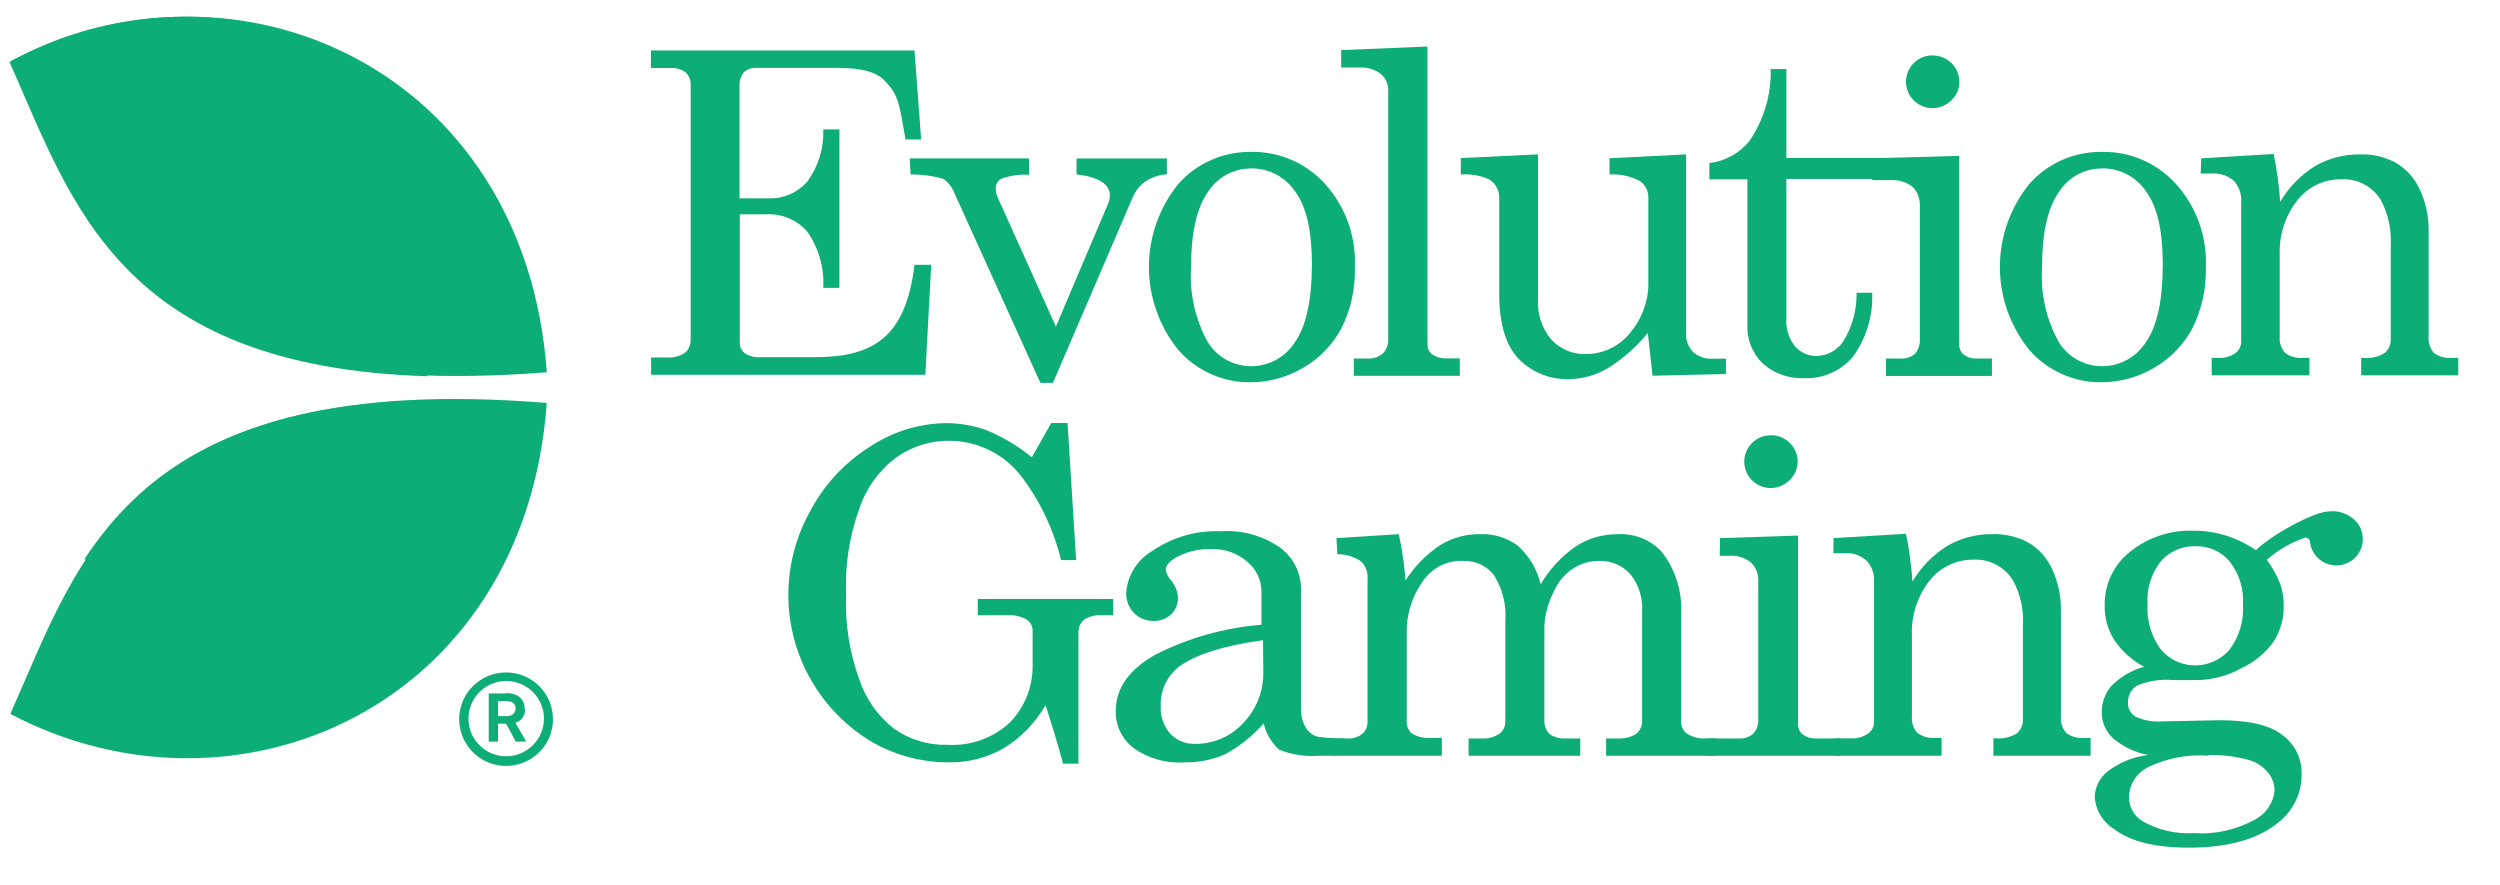 <svg width="48" height="17" viewBox="0 0 48 17" fill="none" xmlns="http://www.w3.org/2000/svg">
<path d="M12.498 0.969H17.559L17.686 2.678H17.386C17.266 1.975 17.251 1.831 16.994 1.557C16.737 1.283 16.231 1.303 15.812 1.303H14.517C14.474 1.301 14.431 1.307 14.39 1.322C14.349 1.337 14.312 1.36 14.281 1.39C14.224 1.462 14.195 1.552 14.199 1.643V3.808H14.761C14.901 3.813 15.04 3.786 15.168 3.73C15.296 3.674 15.41 3.59 15.502 3.484C15.713 3.195 15.821 2.843 15.807 2.485H16.117V5.527H15.807C15.828 5.141 15.719 4.759 15.496 4.442C15.399 4.332 15.278 4.246 15.142 4.189C15.007 4.133 14.86 4.107 14.713 4.115H14.204V6.564C14.201 6.605 14.208 6.647 14.224 6.685C14.241 6.723 14.266 6.756 14.299 6.782C14.394 6.842 14.507 6.869 14.619 6.858H15.636C16.748 6.858 17.388 6.496 17.559 5.084H17.879L17.767 7.196H12.501V6.863H12.78C12.912 6.878 13.045 6.846 13.154 6.772C13.189 6.74 13.217 6.701 13.235 6.657C13.254 6.613 13.263 6.566 13.261 6.519V1.646C13.264 1.599 13.258 1.552 13.242 1.509C13.225 1.465 13.2 1.425 13.167 1.392C13.083 1.329 12.979 1.298 12.874 1.306H12.498V0.969Z" fill="#0CAD77"/>
<path d="M17.468 3.041H19.757V3.355C19.579 3.345 19.401 3.37 19.233 3.428C19.197 3.445 19.168 3.472 19.148 3.505C19.127 3.539 19.117 3.577 19.118 3.616C19.119 3.681 19.134 3.745 19.162 3.804L20.273 6.271L21.29 3.877C21.303 3.837 21.31 3.795 21.31 3.753C21.31 3.535 21.097 3.401 20.67 3.347V3.043H22.404V3.347C22.253 3.355 22.108 3.404 21.984 3.489C21.877 3.569 21.793 3.677 21.743 3.801L20.217 7.351H19.975L18.325 3.707C18.283 3.596 18.207 3.5 18.109 3.433C17.905 3.375 17.695 3.347 17.483 3.35L17.468 3.041Z" fill="#0CAD77"/>
<path d="M24.016 2.916C24.283 2.911 24.548 2.963 24.793 3.068C25.038 3.174 25.258 3.33 25.438 3.527C25.833 3.965 26.04 4.54 26.013 5.129C26.026 5.534 25.939 5.935 25.758 6.298C25.59 6.615 25.337 6.878 25.026 7.059C24.718 7.241 24.367 7.339 24.009 7.34C23.748 7.342 23.489 7.289 23.251 7.182C23.012 7.076 22.8 6.92 22.628 6.724C22.26 6.272 22.059 5.708 22.059 5.125C22.059 4.543 22.26 3.979 22.628 3.527C22.802 3.332 23.016 3.177 23.256 3.071C23.495 2.966 23.755 2.913 24.016 2.916ZM24.016 3.235C23.852 3.235 23.69 3.276 23.546 3.355C23.402 3.434 23.28 3.548 23.192 3.687C22.979 3.988 22.869 4.465 22.869 5.116C22.834 5.621 22.945 6.126 23.19 6.569C23.277 6.71 23.398 6.826 23.543 6.907C23.688 6.988 23.851 7.03 24.016 7.031C24.185 7.032 24.352 6.99 24.5 6.909C24.648 6.829 24.773 6.711 24.863 6.569C25.078 6.263 25.187 5.766 25.189 5.076C25.189 4.43 25.081 3.964 24.866 3.676C24.773 3.538 24.646 3.424 24.498 3.347C24.349 3.269 24.184 3.23 24.016 3.233V3.235Z" fill="#0CAD77"/>
<path d="M27.407 0.893V6.605C27.405 6.64 27.41 6.674 27.424 6.706C27.437 6.739 27.457 6.767 27.483 6.79C27.561 6.851 27.657 6.883 27.755 6.881H28.028V7.216H25.993V6.884H26.247C26.302 6.889 26.357 6.882 26.41 6.865C26.462 6.848 26.511 6.821 26.552 6.785C26.587 6.748 26.613 6.705 26.631 6.657C26.648 6.61 26.656 6.559 26.654 6.509V1.763C26.659 1.703 26.65 1.643 26.629 1.587C26.608 1.531 26.575 1.48 26.532 1.438C26.419 1.341 26.274 1.291 26.125 1.296H25.751V0.962L27.407 0.893Z" fill="#0CAD77"/>
<path d="M29.53 2.964V5.735C29.511 6.019 29.602 6.3 29.784 6.519C29.868 6.61 29.971 6.682 30.085 6.73C30.2 6.779 30.323 6.802 30.448 6.798C30.611 6.798 30.772 6.762 30.919 6.692C31.066 6.622 31.195 6.519 31.297 6.392C31.537 6.11 31.662 5.748 31.648 5.378V3.814C31.651 3.75 31.639 3.687 31.613 3.629C31.586 3.571 31.546 3.52 31.495 3.482C31.314 3.383 31.109 3.337 30.903 3.35V3.038L32.373 2.964V6.397C32.369 6.464 32.379 6.531 32.403 6.593C32.426 6.656 32.463 6.712 32.51 6.76C32.561 6.805 32.62 6.839 32.684 6.861C32.748 6.883 32.816 6.891 32.884 6.886H33.138V7.181L31.729 7.214L31.638 6.392C31.426 6.654 31.172 6.879 30.888 7.059C30.658 7.2 30.394 7.276 30.125 7.279C29.949 7.285 29.774 7.255 29.611 7.19C29.447 7.126 29.299 7.03 29.174 6.907C28.919 6.653 28.785 6.232 28.785 5.639V3.819C28.79 3.745 28.775 3.672 28.742 3.607C28.709 3.541 28.658 3.486 28.596 3.446C28.424 3.369 28.235 3.336 28.047 3.35V3.035L29.53 2.964Z" fill="#0CAD77"/>
<path d="M33.998 1.326H34.298V3.032H36.841V3.436H34.298V6.115C34.285 6.307 34.344 6.497 34.463 6.648C34.515 6.708 34.58 6.756 34.652 6.788C34.725 6.821 34.803 6.837 34.883 6.835C34.984 6.832 35.083 6.805 35.171 6.756C35.26 6.707 35.335 6.638 35.391 6.554C35.564 6.274 35.653 5.95 35.646 5.621H35.946C35.965 6.064 35.832 6.5 35.569 6.858C35.456 6.989 35.316 7.093 35.157 7.163C34.999 7.233 34.827 7.266 34.654 7.261C34.357 7.277 34.065 7.175 33.843 6.977C33.744 6.881 33.667 6.764 33.616 6.636C33.566 6.507 33.543 6.37 33.55 6.232V3.443H32.82V3.131C33.119 3.095 33.392 2.946 33.583 2.716C33.865 2.307 34.01 1.821 33.998 1.326Z" fill="#0CAD77"/>
<path d="M35.948 3.04L37.617 2.992V6.585C37.612 6.623 37.616 6.661 37.628 6.698C37.641 6.734 37.661 6.768 37.688 6.795C37.759 6.856 37.849 6.887 37.943 6.884H38.245V7.218H36.21V6.884H36.48C36.532 6.889 36.585 6.883 36.635 6.867C36.685 6.851 36.731 6.825 36.77 6.79C36.834 6.711 36.867 6.612 36.861 6.511V3.96C36.865 3.891 36.855 3.822 36.83 3.758C36.806 3.693 36.768 3.634 36.719 3.585C36.597 3.493 36.445 3.447 36.292 3.458H35.948V3.04ZM37.111 1.065C37.246 1.065 37.375 1.119 37.471 1.214C37.566 1.309 37.62 1.438 37.62 1.572C37.621 1.637 37.608 1.702 37.583 1.761C37.557 1.821 37.52 1.875 37.472 1.92C37.414 1.981 37.341 2.026 37.26 2.052C37.18 2.078 37.094 2.083 37.011 2.068C36.928 2.053 36.85 2.017 36.784 1.964C36.718 1.911 36.667 1.843 36.634 1.765C36.602 1.687 36.589 1.602 36.598 1.518C36.606 1.435 36.636 1.354 36.683 1.284C36.731 1.215 36.795 1.158 36.87 1.119C36.945 1.08 37.029 1.061 37.113 1.063L37.111 1.065Z" fill="#0CAD77"/>
<path d="M40.355 2.916C40.622 2.911 40.886 2.963 41.131 3.068C41.376 3.174 41.595 3.33 41.774 3.527C42.17 3.965 42.378 4.54 42.352 5.129C42.364 5.534 42.276 5.935 42.097 6.298C41.929 6.615 41.676 6.878 41.365 7.059C41.057 7.241 40.706 7.339 40.348 7.34C40.087 7.342 39.828 7.289 39.59 7.182C39.351 7.076 39.139 6.92 38.967 6.724C38.599 6.272 38.398 5.708 38.398 5.125C38.398 4.543 38.599 3.979 38.967 3.527C39.141 3.332 39.355 3.177 39.594 3.071C39.834 2.966 40.093 2.913 40.355 2.916ZM40.355 3.235C40.191 3.234 40.029 3.275 39.885 3.354C39.74 3.433 39.619 3.548 39.531 3.687C39.318 3.988 39.208 4.465 39.208 5.116C39.173 5.621 39.284 6.126 39.529 6.569C39.616 6.71 39.737 6.826 39.882 6.907C40.026 6.988 40.189 7.03 40.355 7.031C40.524 7.032 40.69 6.99 40.839 6.909C40.987 6.828 41.112 6.711 41.202 6.569C41.417 6.263 41.525 5.766 41.525 5.076C41.525 4.43 41.418 3.964 41.205 3.676C41.112 3.537 40.985 3.424 40.837 3.346C40.688 3.269 40.523 3.23 40.355 3.233V3.235Z" fill="#0CAD77"/>
<path d="M42.263 3.04L43.654 2.957C43.717 3.259 43.759 3.566 43.779 3.874C43.943 3.598 44.17 3.364 44.443 3.192C44.706 3.04 45.005 2.961 45.31 2.964C45.553 2.956 45.793 3.013 46.007 3.129C46.206 3.248 46.363 3.425 46.459 3.636C46.574 3.883 46.632 4.152 46.63 4.424V6.453C46.624 6.511 46.63 6.57 46.647 6.625C46.664 6.681 46.693 6.733 46.731 6.777C46.831 6.849 46.954 6.883 47.077 6.871H47.199V7.206H45.335V6.871H45.373C45.517 6.887 45.662 6.854 45.785 6.777C45.825 6.743 45.857 6.7 45.877 6.652C45.898 6.603 45.906 6.551 45.902 6.498V4.708C45.919 4.409 45.854 4.11 45.714 3.844C45.636 3.714 45.523 3.608 45.389 3.537C45.254 3.467 45.103 3.434 44.951 3.443C44.788 3.441 44.627 3.476 44.481 3.547C44.334 3.617 44.206 3.721 44.107 3.849C43.872 4.15 43.753 4.525 43.771 4.906V6.453C43.765 6.511 43.771 6.57 43.789 6.626C43.807 6.682 43.836 6.733 43.876 6.777C43.976 6.849 44.099 6.883 44.221 6.871H44.341V7.206H42.464V6.871H42.584C42.702 6.879 42.819 6.848 42.917 6.782C42.952 6.757 42.981 6.723 43.001 6.685C43.021 6.646 43.031 6.603 43.031 6.559V3.874C43.036 3.8 43.026 3.726 43.001 3.657C42.976 3.587 42.937 3.523 42.886 3.469C42.77 3.37 42.619 3.321 42.467 3.332H42.253L42.263 3.04Z" fill="#0CAD77"/>
<path d="M19.811 8.78L20.184 8.121H20.497L20.662 10.753H20.372C20.227 10.156 19.958 9.596 19.582 9.11C19.421 8.911 19.218 8.751 18.987 8.639C18.757 8.527 18.505 8.467 18.249 8.463C17.873 8.455 17.504 8.57 17.199 8.79C16.872 9.038 16.628 9.378 16.499 9.767C16.307 10.297 16.221 10.861 16.245 11.425C16.224 11.976 16.31 12.526 16.499 13.045C16.623 13.421 16.857 13.753 17.171 13.995C17.468 14.203 17.825 14.31 18.188 14.3C18.409 14.314 18.631 14.282 18.839 14.207C19.047 14.132 19.238 14.015 19.398 13.864C19.541 13.714 19.652 13.538 19.726 13.345C19.799 13.152 19.833 12.947 19.826 12.741V12.122C19.829 12.077 19.82 12.032 19.799 11.992C19.779 11.952 19.749 11.918 19.711 11.894C19.597 11.831 19.467 11.802 19.337 11.812H18.773V11.501H21.374V11.812H21.171C21.045 11.801 20.919 11.832 20.812 11.899C20.777 11.93 20.748 11.97 20.73 12.013C20.712 12.057 20.703 12.105 20.706 12.152V14.662H20.411C20.304 14.269 20.192 13.902 20.075 13.539C19.881 13.876 19.607 14.159 19.276 14.363C18.958 14.547 18.595 14.642 18.226 14.637C17.68 14.64 17.144 14.492 16.677 14.208C15.963 13.759 15.449 13.054 15.239 12.239C15.03 11.423 15.141 10.559 15.551 9.822C15.815 9.317 16.208 8.89 16.69 8.585C17.122 8.294 17.629 8.134 18.15 8.124C18.423 8.123 18.694 8.17 18.951 8.263C19.261 8.393 19.55 8.567 19.811 8.78Z" fill="#0CAD77"/>
<path d="M25.809 14.178L25.878 14.302C25.878 14.538 25.593 14.51 25.326 14.51C25.066 14.53 24.805 14.491 24.563 14.396C24.412 14.262 24.308 14.085 24.263 13.889C24.05 14.131 23.796 14.334 23.513 14.487C23.268 14.591 23.003 14.642 22.737 14.637C22.388 14.661 22.042 14.562 21.758 14.358C21.651 14.274 21.564 14.167 21.506 14.044C21.448 13.921 21.419 13.787 21.422 13.651C21.422 13.216 21.677 12.855 22.185 12.568C22.819 12.247 23.51 12.052 24.22 11.995V11.361C24.22 11.251 24.195 11.141 24.148 11.041C24.1 10.941 24.031 10.853 23.945 10.783C23.753 10.618 23.506 10.532 23.253 10.542C23.019 10.535 22.787 10.59 22.582 10.702C22.447 10.783 22.381 10.862 22.381 10.941C22.397 11.018 22.434 11.09 22.488 11.148C22.563 11.238 22.608 11.349 22.617 11.465C22.62 11.526 22.61 11.586 22.587 11.642C22.565 11.699 22.531 11.75 22.488 11.792C22.443 11.836 22.389 11.87 22.331 11.892C22.272 11.914 22.21 11.924 22.147 11.922C22.078 11.923 22.009 11.91 21.944 11.884C21.88 11.858 21.822 11.819 21.773 11.77C21.723 11.718 21.684 11.657 21.658 11.59C21.632 11.523 21.62 11.451 21.623 11.379C21.635 11.213 21.688 11.053 21.777 10.913C21.865 10.772 21.987 10.655 22.132 10.573C22.517 10.31 22.978 10.18 23.444 10.2C23.85 10.173 24.253 10.286 24.586 10.52C24.708 10.612 24.807 10.731 24.875 10.868C24.944 11.005 24.979 11.155 24.98 11.308V13.59C24.972 13.728 25.007 13.865 25.079 13.983C25.133 14.066 25.216 14.125 25.313 14.148C25.477 14.17 25.643 14.18 25.809 14.178ZM24.25 12.292C23.492 12.397 22.956 12.566 22.64 12.799C22.524 12.887 22.431 13.003 22.369 13.136C22.308 13.268 22.279 13.414 22.287 13.559C22.276 13.756 22.344 13.948 22.475 14.094C22.537 14.157 22.612 14.206 22.694 14.239C22.776 14.271 22.865 14.286 22.953 14.282C23.125 14.283 23.296 14.248 23.453 14.18C23.611 14.111 23.752 14.01 23.869 13.884C23.997 13.751 24.097 13.594 24.164 13.422C24.23 13.25 24.261 13.067 24.255 12.883L24.25 12.292Z" fill="#0CAD77"/>
<path d="M25.66 10.332L26.857 10.256C26.921 10.548 26.964 10.845 26.987 11.143C27.162 10.868 27.395 10.634 27.668 10.456C27.899 10.319 28.163 10.25 28.431 10.256C28.689 10.246 28.941 10.326 29.146 10.481C29.362 10.678 29.514 10.935 29.581 11.219C29.748 10.933 29.975 10.686 30.247 10.496C30.484 10.339 30.763 10.256 31.048 10.258C31.207 10.246 31.367 10.271 31.515 10.329C31.664 10.387 31.797 10.479 31.905 10.595C32.161 10.924 32.293 11.331 32.279 11.746V13.82C32.273 13.867 32.278 13.915 32.295 13.959C32.311 14.003 32.338 14.042 32.373 14.074C32.482 14.15 32.614 14.187 32.747 14.178H32.945V14.51H30.837V14.178H31.048C31.179 14.189 31.311 14.156 31.422 14.086C31.459 14.053 31.488 14.011 31.507 13.965C31.525 13.918 31.533 13.868 31.529 13.818V11.744C31.546 11.484 31.466 11.227 31.302 11.024C31.228 10.94 31.135 10.874 31.032 10.831C30.929 10.787 30.817 10.766 30.705 10.77C30.524 10.768 30.347 10.82 30.196 10.92C30.039 11.025 29.916 11.173 29.84 11.346C29.729 11.554 29.664 11.784 29.652 12.02V13.82C29.648 13.87 29.655 13.92 29.672 13.966C29.69 14.013 29.716 14.056 29.751 14.092C29.84 14.155 29.948 14.185 30.056 14.178H30.341V14.51H28.197V14.178H28.452C28.572 14.186 28.691 14.154 28.79 14.086C28.826 14.06 28.854 14.026 28.874 13.986C28.893 13.946 28.903 13.902 28.902 13.858V11.934C28.927 11.623 28.852 11.312 28.686 11.047C28.618 10.957 28.529 10.885 28.427 10.837C28.325 10.789 28.213 10.766 28.101 10.77C27.962 10.762 27.824 10.787 27.697 10.843C27.57 10.899 27.458 10.985 27.371 11.092C27.13 11.392 27.002 11.768 27.01 12.152V13.82C27.005 13.866 27.01 13.912 27.024 13.956C27.039 14 27.062 14.04 27.094 14.074C27.205 14.145 27.336 14.178 27.468 14.168H27.684V14.51H25.57V14.178H25.886C25.985 14.183 26.084 14.15 26.16 14.086C26.192 14.058 26.217 14.022 26.233 13.983C26.25 13.944 26.258 13.901 26.257 13.858V11.12C26.262 11.059 26.254 10.998 26.234 10.939C26.214 10.881 26.182 10.828 26.14 10.783C26.005 10.689 25.843 10.639 25.677 10.641L25.66 10.332Z" fill="#0CAD77"/>
<path d="M33.024 10.332L34.522 10.283V13.879C34.518 13.916 34.523 13.954 34.535 13.99C34.547 14.026 34.567 14.059 34.593 14.086C34.664 14.146 34.754 14.178 34.847 14.178H35.323V14.51H32.762V14.178H33.377C33.43 14.182 33.483 14.177 33.532 14.16C33.582 14.143 33.628 14.117 33.667 14.081C33.733 14.004 33.766 13.904 33.759 13.802V11.171C33.764 11.102 33.753 11.033 33.729 10.969C33.704 10.904 33.666 10.846 33.616 10.798C33.496 10.704 33.344 10.659 33.192 10.671H33.019L33.024 10.332ZM34.013 8.357C34.079 8.357 34.145 8.37 34.205 8.397C34.266 8.423 34.321 8.461 34.367 8.509C34.414 8.554 34.451 8.609 34.477 8.67C34.502 8.73 34.516 8.795 34.516 8.861C34.516 8.927 34.502 8.992 34.477 9.052C34.451 9.113 34.414 9.168 34.367 9.213C34.308 9.274 34.236 9.32 34.155 9.346C34.075 9.372 33.989 9.377 33.906 9.362C33.823 9.347 33.745 9.311 33.679 9.258C33.613 9.205 33.562 9.137 33.529 9.059C33.496 8.981 33.484 8.896 33.492 8.812C33.501 8.729 33.53 8.648 33.578 8.578C33.625 8.509 33.69 8.452 33.765 8.413C33.84 8.374 33.923 8.355 34.008 8.357H34.013Z" fill="#0CAD77"/>
<path d="M35.204 10.332L36.595 10.248C36.658 10.551 36.7 10.858 36.719 11.166C36.883 10.889 37.11 10.655 37.383 10.484C37.646 10.33 37.946 10.251 38.25 10.256C38.493 10.248 38.733 10.304 38.947 10.418C39.147 10.537 39.304 10.714 39.4 10.925C39.516 11.175 39.574 11.447 39.57 11.722V13.75C39.564 13.808 39.57 13.866 39.588 13.921C39.605 13.977 39.634 14.028 39.672 14.072C39.772 14.145 39.895 14.179 40.018 14.168H40.14V14.51H38.273V14.176H38.311C38.455 14.189 38.599 14.156 38.723 14.082C38.763 14.047 38.795 14.004 38.815 13.955C38.835 13.906 38.844 13.853 38.84 13.8V12.013C38.859 11.713 38.794 11.414 38.652 11.149C38.574 11.019 38.461 10.913 38.327 10.842C38.192 10.771 38.041 10.737 37.889 10.745C37.727 10.744 37.566 10.78 37.42 10.851C37.273 10.921 37.145 11.024 37.045 11.151C36.811 11.453 36.692 11.827 36.709 12.208V13.75C36.703 13.808 36.709 13.866 36.727 13.922C36.745 13.977 36.775 14.028 36.814 14.072C36.913 14.145 37.036 14.179 37.159 14.168H37.279V14.51H35.245V14.176H35.534C35.653 14.184 35.77 14.152 35.868 14.085C35.903 14.059 35.932 14.026 35.953 13.987C35.972 13.948 35.983 13.905 35.982 13.861V11.166C35.987 11.092 35.977 11.018 35.951 10.948C35.926 10.878 35.886 10.814 35.834 10.761C35.719 10.661 35.569 10.611 35.417 10.621H35.201L35.204 10.332Z" fill="#0CAD77"/>
<path d="M43.314 10.565C43.611 10.266 44.438 9.82 44.712 9.82C44.787 9.809 44.864 9.814 44.937 9.834C45.01 9.854 45.078 9.889 45.137 9.936C45.236 10.033 45.058 10.246 45.058 10.383C45.061 10.484 45.025 10.582 44.956 10.656C44.928 10.691 44.892 10.719 44.852 10.738C44.812 10.757 44.767 10.766 44.723 10.765C44.553 10.765 44.439 10.662 44.379 10.454C44.354 10.365 44.316 10.322 44.257 10.322C43.987 10.416 43.738 10.56 43.522 10.748C43.628 10.888 43.713 11.041 43.777 11.204C43.825 11.338 43.849 11.48 43.848 11.623C43.853 11.864 43.789 12.101 43.662 12.307C43.503 12.533 43.287 12.713 43.036 12.829C42.781 12.972 42.495 13.05 42.202 13.057H41.717C41.482 13.037 41.245 13.073 41.028 13.164C40.974 13.199 40.929 13.247 40.9 13.304C40.87 13.361 40.855 13.424 40.857 13.488C40.855 13.542 40.866 13.594 40.891 13.642C40.915 13.689 40.952 13.729 40.997 13.757C41.156 13.832 41.331 13.864 41.506 13.851L42.609 13.828C43.169 13.828 43.571 13.919 43.815 14.107C43.935 14.193 44.033 14.308 44.099 14.44C44.164 14.573 44.196 14.72 44.191 14.868C44.193 15.039 44.156 15.209 44.083 15.365C44.011 15.521 43.904 15.658 43.772 15.768C43.38 16.106 42.797 16.275 42.022 16.275C41.381 16.275 40.906 16.157 40.595 15.922C40.487 15.857 40.396 15.766 40.331 15.658C40.265 15.55 40.227 15.427 40.219 15.301C40.222 15.209 40.244 15.118 40.285 15.035C40.326 14.952 40.384 14.879 40.455 14.819C40.684 14.642 40.956 14.53 41.244 14.495C40.998 14.449 40.769 14.341 40.577 14.181C40.506 14.117 40.449 14.039 40.41 13.951C40.372 13.864 40.352 13.769 40.354 13.674C40.352 13.487 40.419 13.307 40.542 13.166C40.715 12.992 40.931 12.867 41.167 12.801C40.938 12.682 40.743 12.508 40.598 12.294C40.469 12.091 40.403 11.855 40.41 11.615C40.407 11.421 40.449 11.229 40.532 11.053C40.614 10.877 40.736 10.723 40.888 10.601C41.238 10.316 41.68 10.17 42.131 10.19C42.336 10.19 42.539 10.221 42.734 10.281C42.941 10.346 43.136 10.442 43.314 10.565ZM42.401 14.51C41.996 14.479 41.59 14.558 41.226 14.738C41.125 14.792 41.039 14.871 40.978 14.967C40.917 15.064 40.882 15.175 40.877 15.289C40.874 15.383 40.896 15.477 40.941 15.561C40.985 15.645 41.051 15.715 41.132 15.765C41.433 15.937 41.778 16.017 42.124 15.996C42.526 16.024 42.929 15.936 43.283 15.742C43.39 15.69 43.482 15.61 43.55 15.512C43.618 15.414 43.66 15.301 43.672 15.182C43.672 15.059 43.63 14.939 43.553 14.842C43.456 14.719 43.321 14.63 43.169 14.589C42.92 14.522 42.663 14.491 42.406 14.498L42.401 14.51ZM42.147 10.487C42.022 10.484 41.898 10.509 41.785 10.559C41.671 10.61 41.569 10.684 41.488 10.778C41.304 11.01 41.214 11.302 41.233 11.597C41.213 11.909 41.303 12.217 41.488 12.469C41.561 12.556 41.651 12.627 41.752 12.68C41.853 12.732 41.964 12.763 42.077 12.773C42.19 12.782 42.305 12.769 42.413 12.734C42.521 12.7 42.622 12.644 42.709 12.571C42.746 12.541 42.78 12.507 42.81 12.469C42.995 12.221 43.085 11.916 43.065 11.607C43.084 11.31 42.994 11.016 42.81 10.781C42.73 10.686 42.629 10.61 42.516 10.559C42.402 10.509 42.279 10.484 42.154 10.487H42.147Z" fill="#0CAD77"/>
<path d="M44.87 9.843C44.968 9.845 45.064 9.876 45.145 9.932C45.226 9.987 45.29 10.065 45.328 10.156C45.365 10.246 45.376 10.346 45.358 10.443C45.34 10.539 45.294 10.629 45.226 10.7C45.167 10.761 45.094 10.806 45.014 10.832C44.934 10.858 44.848 10.864 44.765 10.848C44.682 10.833 44.604 10.797 44.538 10.744C44.472 10.691 44.42 10.623 44.388 10.545C44.355 10.467 44.343 10.383 44.351 10.299C44.36 10.215 44.389 10.134 44.437 10.065C44.484 9.995 44.549 9.938 44.624 9.899C44.699 9.861 44.782 9.841 44.867 9.843H44.87Z" fill="#0CAD77"/>
<path d="M9.74 13.75H9.562V13.461H9.641C9.703 13.454 9.766 13.46 9.826 13.479C9.849 13.49 9.869 13.508 9.882 13.53C9.895 13.552 9.901 13.577 9.9 13.603C9.9 13.622 9.896 13.641 9.889 13.658C9.882 13.676 9.871 13.692 9.858 13.705C9.844 13.718 9.828 13.729 9.811 13.736C9.793 13.744 9.774 13.747 9.755 13.747H9.735L9.74 13.75ZM10.073 13.605C10.075 13.562 10.066 13.519 10.048 13.479C10.03 13.439 10.003 13.405 9.969 13.377C9.884 13.321 9.782 13.298 9.681 13.314H9.384V14.239H9.562V13.894H9.717L9.903 14.239H10.104L9.895 13.877C9.95 13.861 9.998 13.828 10.032 13.782C10.066 13.736 10.083 13.68 10.081 13.623L10.073 13.605ZM9.717 14.521C9.574 14.52 9.434 14.477 9.315 14.398C9.196 14.318 9.104 14.205 9.049 14.073C8.995 13.941 8.981 13.796 9.009 13.655C9.037 13.515 9.106 13.387 9.208 13.286C9.309 13.185 9.438 13.117 9.579 13.089C9.72 13.062 9.865 13.076 9.997 13.131C10.13 13.185 10.243 13.278 10.322 13.397C10.402 13.516 10.444 13.655 10.444 13.798C10.444 13.99 10.367 14.174 10.23 14.309C10.094 14.444 9.909 14.521 9.717 14.521ZM9.717 12.911C9.539 12.911 9.365 12.963 9.217 13.062C9.069 13.161 8.953 13.301 8.885 13.465C8.817 13.629 8.799 13.809 8.834 13.983C8.869 14.157 8.954 14.317 9.08 14.443C9.206 14.568 9.367 14.654 9.541 14.688C9.716 14.723 9.897 14.705 10.062 14.637C10.226 14.569 10.367 14.454 10.466 14.307C10.565 14.159 10.617 13.986 10.617 13.808C10.617 13.57 10.523 13.342 10.354 13.174C10.185 13.005 9.956 12.911 9.717 12.911Z" fill="#0CAD77"/>
<path d="M0.2 1.177C4.523 -1.12 10.079 1.304 10.499 7.148C2.501 7.771 1.538 4.181 0.2 1.177Z" fill="#0CAD77"/>
<path d="M0.198 13.707C4.522 15.988 10.078 13.58 10.498 7.736C2.5 7.092 1.536 10.707 0.198 13.707Z" fill="#0CAD77"/>
<path d="M9 3C7.993 1.695 6.548 0.794 4.929 0.463C3.311 0.131 1.627 0.39 0.184 1.193C1.384 3.883 2.284 7.039 8.199 7.224C8.919 5.944 9.201 4.465 9 3.011V3ZM1.626 10.741C1.796 10.741 1.966 10.766 2.134 10.766C3.273 10.768 4.395 10.488 5.399 9.952C6.404 9.415 7.259 8.64 7.889 7.693C4.329 7.863 2.666 9.151 1.621 10.736L1.626 10.741Z" fill="#0CAD77"/>
</svg>
